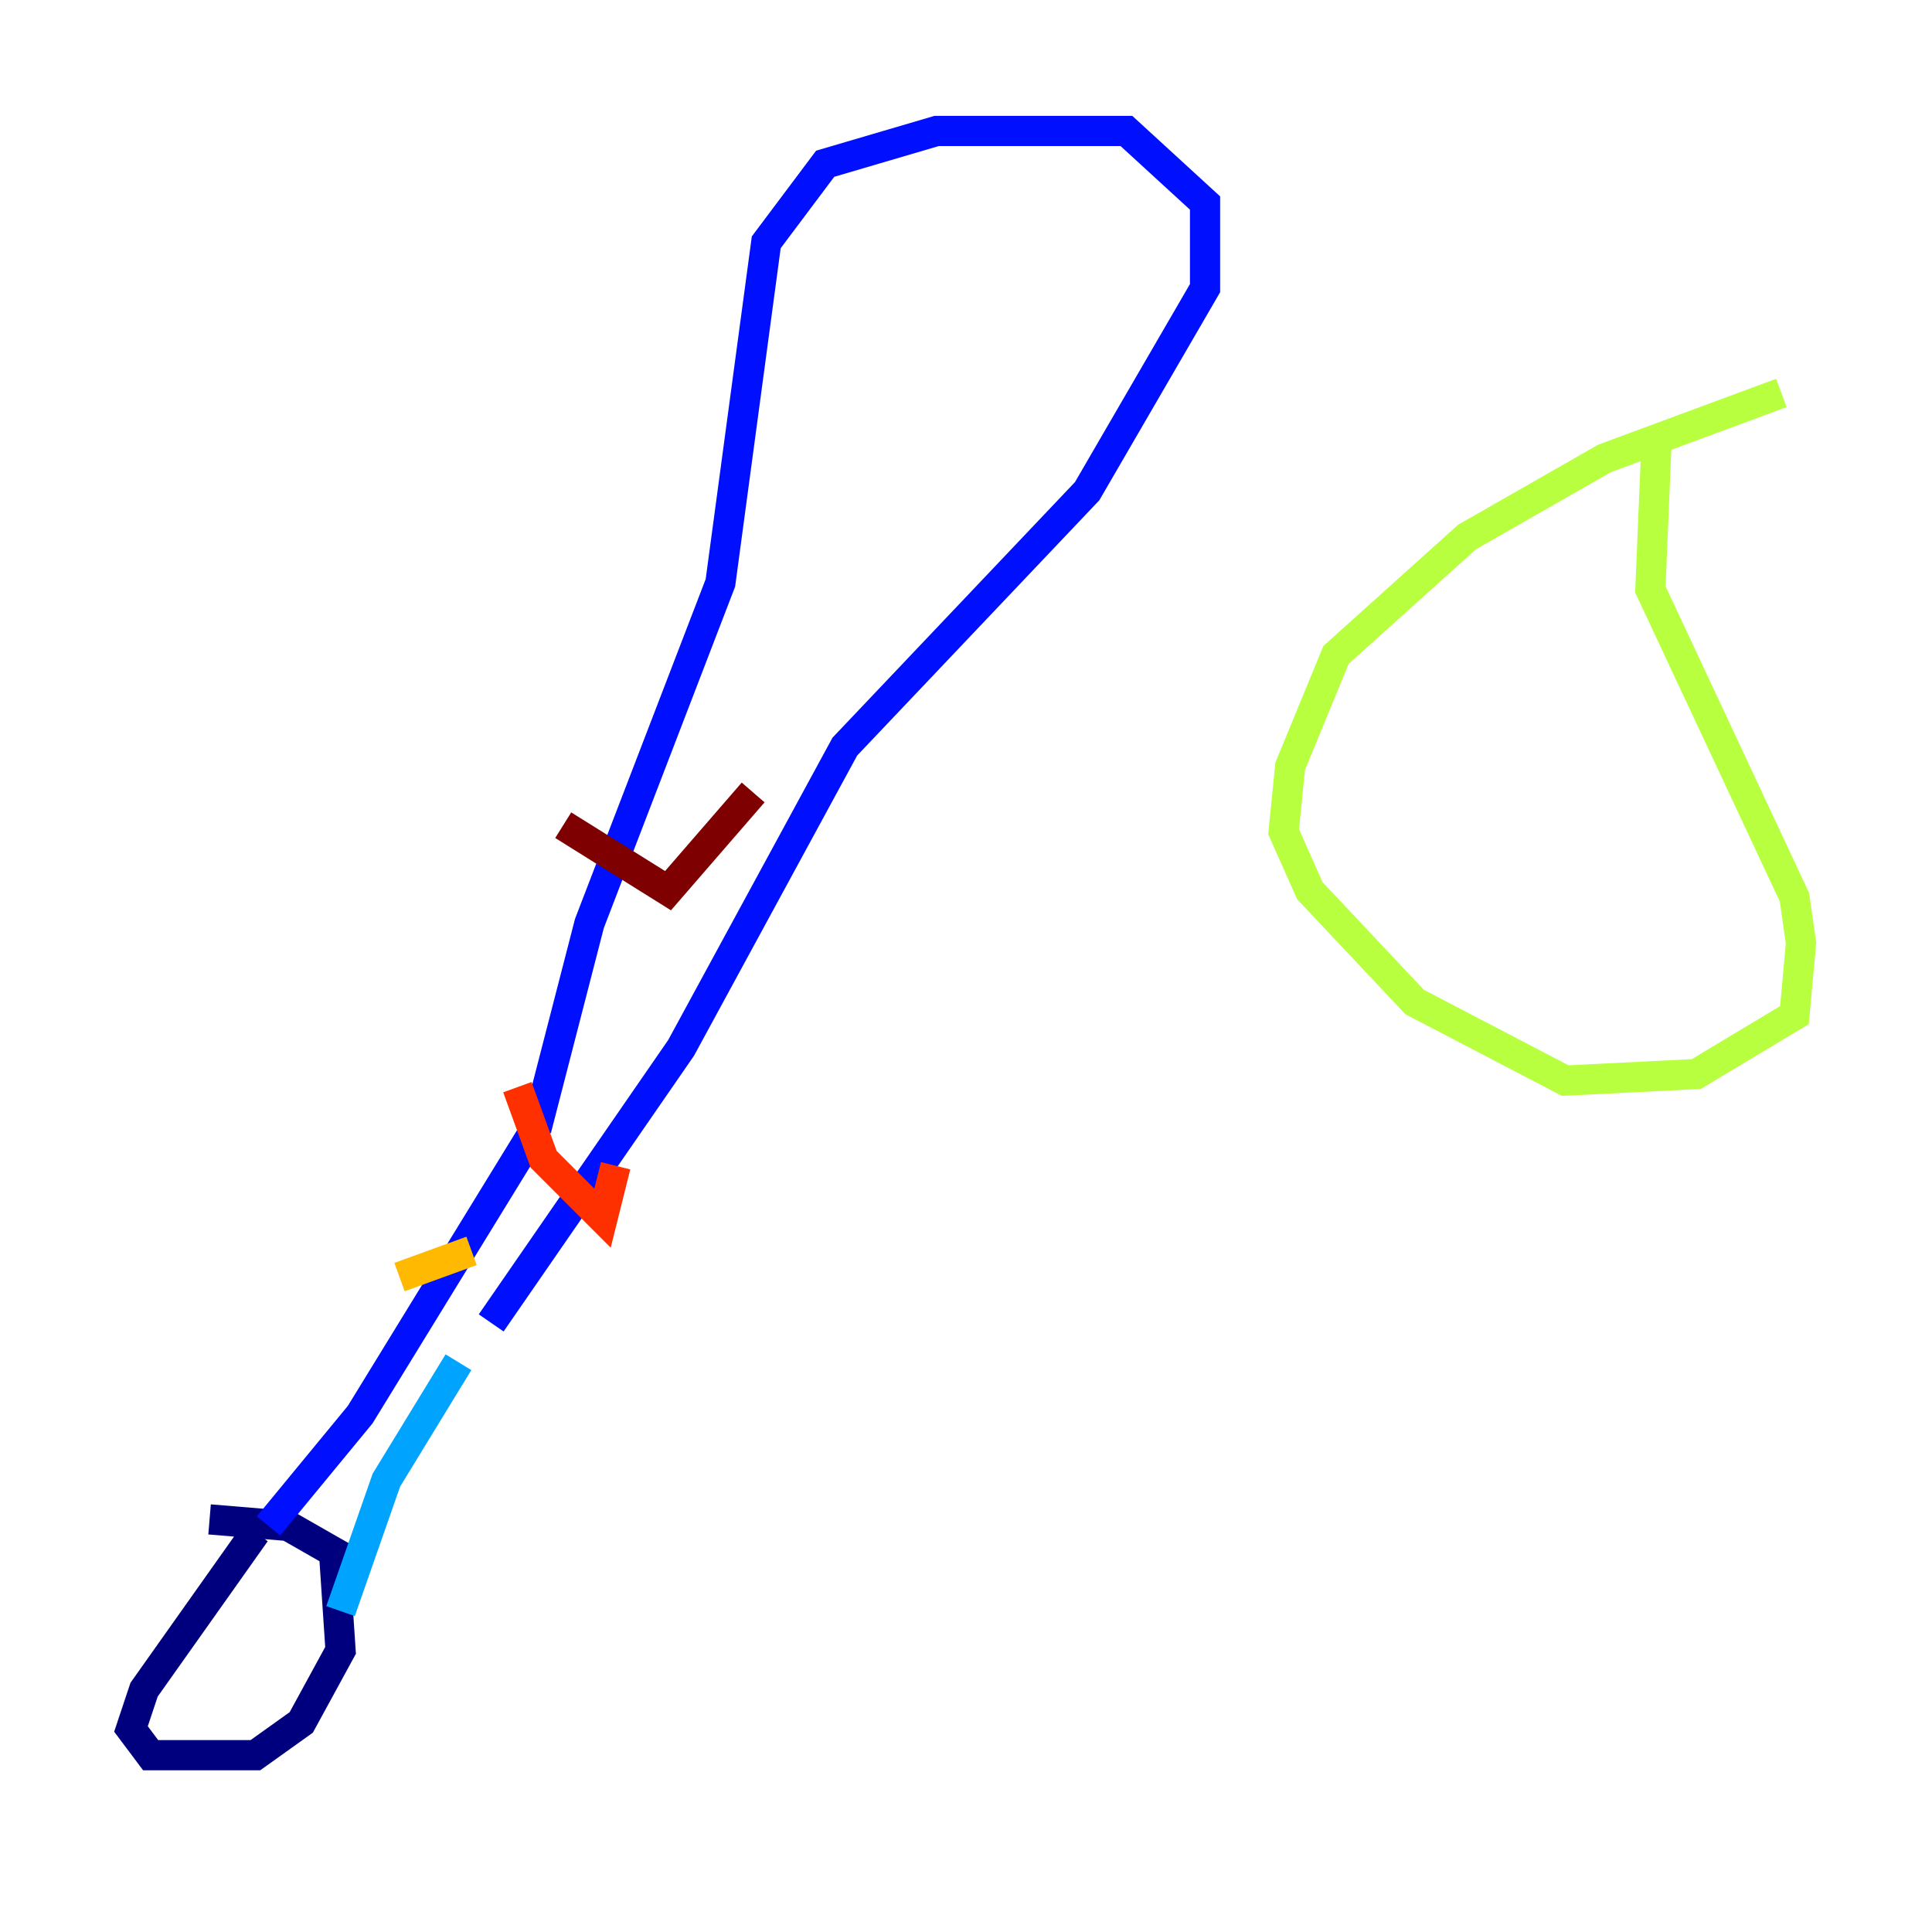 <?xml version="1.0" encoding="utf-8" ?>
<svg baseProfile="tiny" height="128" version="1.2" viewBox="0,0,128,128" width="128" xmlns="http://www.w3.org/2000/svg" xmlns:ev="http://www.w3.org/2001/xml-events" xmlns:xlink="http://www.w3.org/1999/xlink"><defs /><polyline fill="none" points="16.922,101.532 9.546,111.946 8.678,114.549 9.98,116.285 16.922,116.285 19.959,114.115 22.563,109.342 22.129,102.834 19.091,101.098 13.885,100.664" stroke="#00007f" stroke-width="2" /><polyline fill="none" points="17.79,101.098 23.864,93.722 35.58,74.63 39.051,61.18 47.729,38.617 50.766,16.054 54.671,10.848 62.047,8.678 74.63,8.678 79.837,13.451 79.837,19.091 72.027,32.542 55.973,49.464 45.125,69.424 32.542,87.647" stroke="#0010ff" stroke-width="2" /><polyline fill="none" points="30.373,90.251 25.6,98.061 22.563,106.739" stroke="#00a4ff" stroke-width="2" /><polyline fill="none" points="91.119,84.176 91.119,84.176" stroke="#3fffb7" stroke-width="2" /><polyline fill="none" points="118.02,26.034 106.305,30.373 97.193,35.58 88.515,43.39 85.478,50.766 85.044,55.105 86.78,59.01 93.722,66.386 103.702,71.593 112.38,71.159 118.888,67.254 119.322,62.481 118.888,59.444 109.342,39.051 109.776,28.637" stroke="#b7ff3f" stroke-width="2" /><polyline fill="none" points="26.468,84.61 31.241,82.875" stroke="#ffb900" stroke-width="2" /><polyline fill="none" points="34.278,72.027 36.014,76.8 39.919,80.705 40.786,77.234" stroke="#ff3000" stroke-width="2" /><polyline fill="none" points="37.315,54.671 44.258,59.01 49.898,52.502" stroke="#7f0000" stroke-width="2" /></svg>